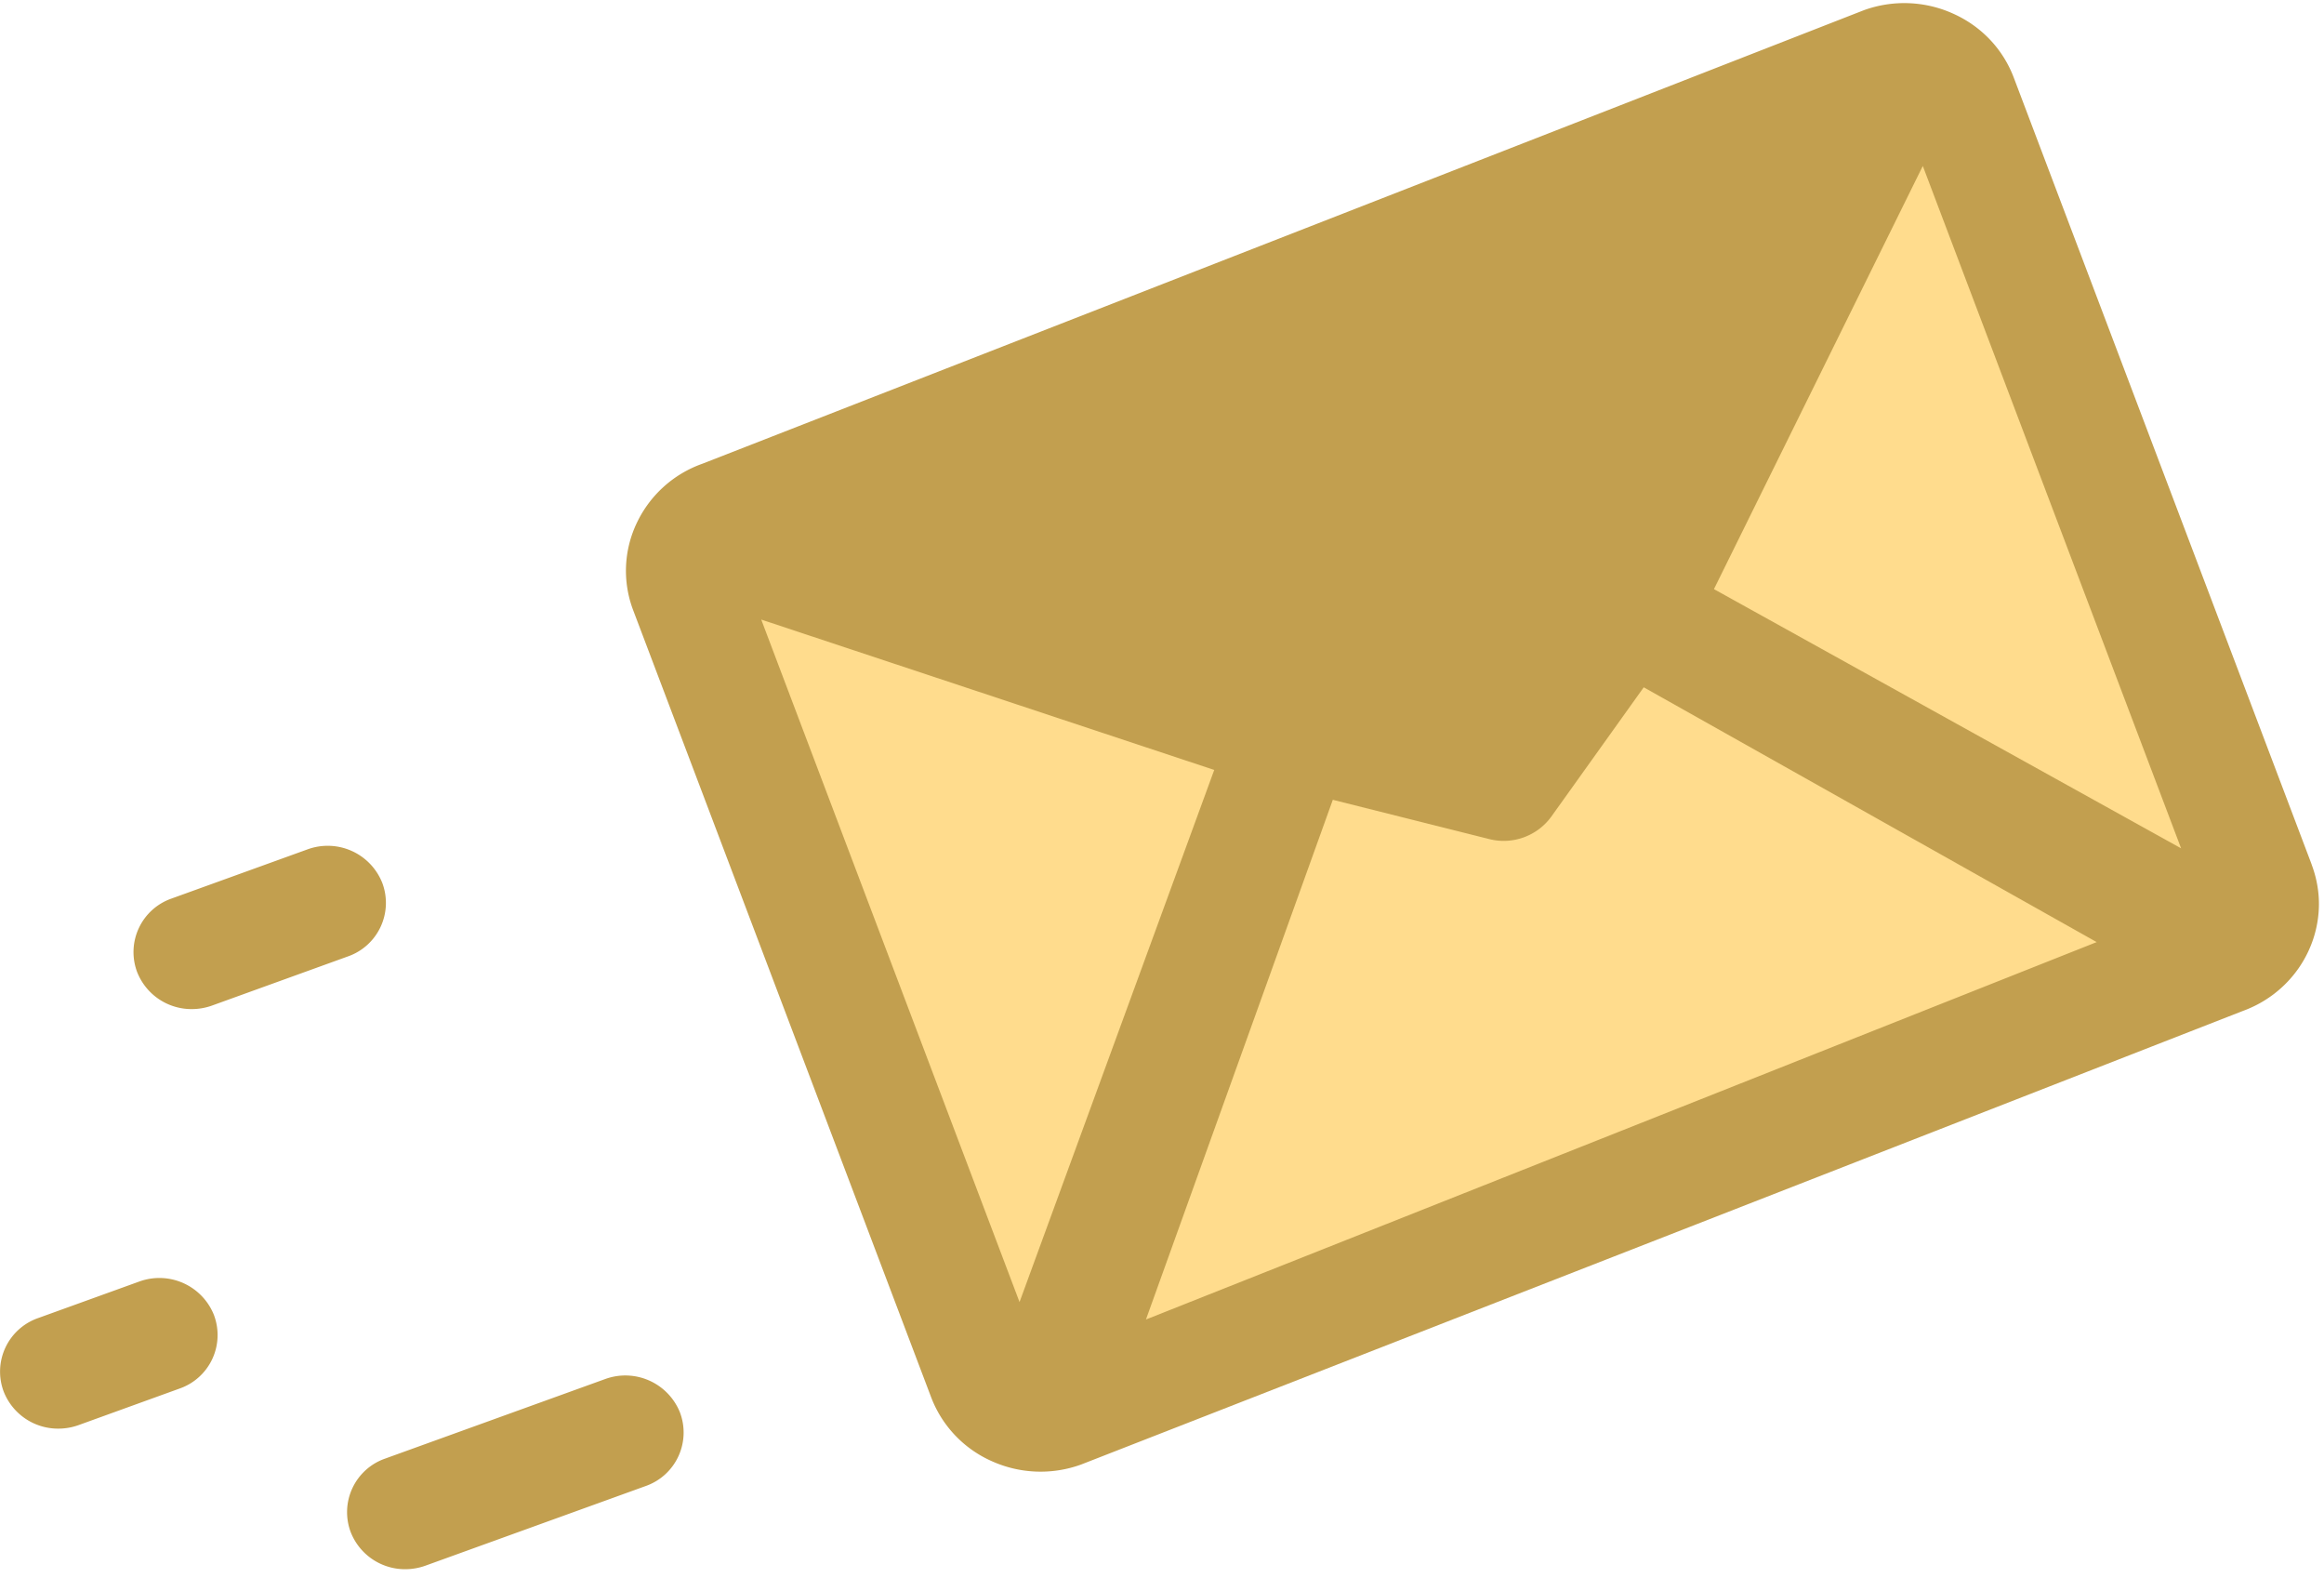 <svg xmlns="http://www.w3.org/2000/svg" width="38" height="26" viewBox="0 0 38 26">
    <g fill="none" fill-rule="evenodd">
        <path fill="#FFDC8D" fill-rule="nonzero" d="M36.747 15.887l-20.455 7.648L21.55 12.06c1.952.265 2.99.313 3.11.144l2.087-1.879 10 5.563z"/>
        <path fill="#C29F4F" fill-rule="nonzero" d="M31.683 1.168L23.997 12.99 11.875 8.328z"/>
        <path fill="#FFDC8D" fill-rule="nonzero" d="M20.934 11.929l-4.395 10.54-5.852-13.123zM31.914 1.168l4.945 14.143-10.734-6.055z"/>
        <path fill="#C29F4F" fill-rule="nonzero" d="M37.797 14.13c.08.212.12.43.12.645 0 .758-.477 1.473-1.248 1.752L17.677 23.94a1.941 1.941 0 0 1-1.46-.055 1.87 1.87 0 0 1-.993-1.048l-4.87-12.86a1.815 1.815 0 0 1 .057-1.426 1.88 1.88 0 0 1 1.072-.97L30.476.167a1.938 1.938 0 0 1 1.46.056c.463.207.815.58.992 1.047l4.87 12.86zm-2.133-.261L31.44 2.713 28.025 9.63l7.64 4.238zm-16.926 7.7L34.283 15.4l-7.406-4.165-1.51 2.112a.963.963 0 0 1-1.02.368l-2.554-.641-3.055 8.494zm5.443-9.822l4.99-9.118L14.111 8.62l10.069 3.126zm-7.51 9.536l3.183-8.697-7.407-2.458 4.223 11.155z"/>
        <g fill="#C29F4F" fill-rule="nonzero">
            <path d="M11.12 23.094a.927.927 0 0 1-.564 1.198l-3.596 1.3a.985.985 0 0 1-.331.059.954.954 0 0 1-.896-.61.927.927 0 0 1 .564-1.198l3.597-1.3a.962.962 0 0 1 1.226.55zM6.252 14.436a.927.927 0 0 1-.563 1.198l-2.221.803a.976.976 0 0 1-.332.058.955.955 0 0 1-.895-.609.927.927 0 0 1 .564-1.198l2.221-.803a.96.96 0 0 1 1.226.551zM3.5 21.501a.926.926 0 0 1-.564 1.197l-1.65.597a.976.976 0 0 1-.331.058.955.955 0 0 1-.896-.609.927.927 0 0 1 .564-1.198l1.65-.596A.961.961 0 0 1 3.5 21.5z"/>
        </g>
    </g>
</svg>
